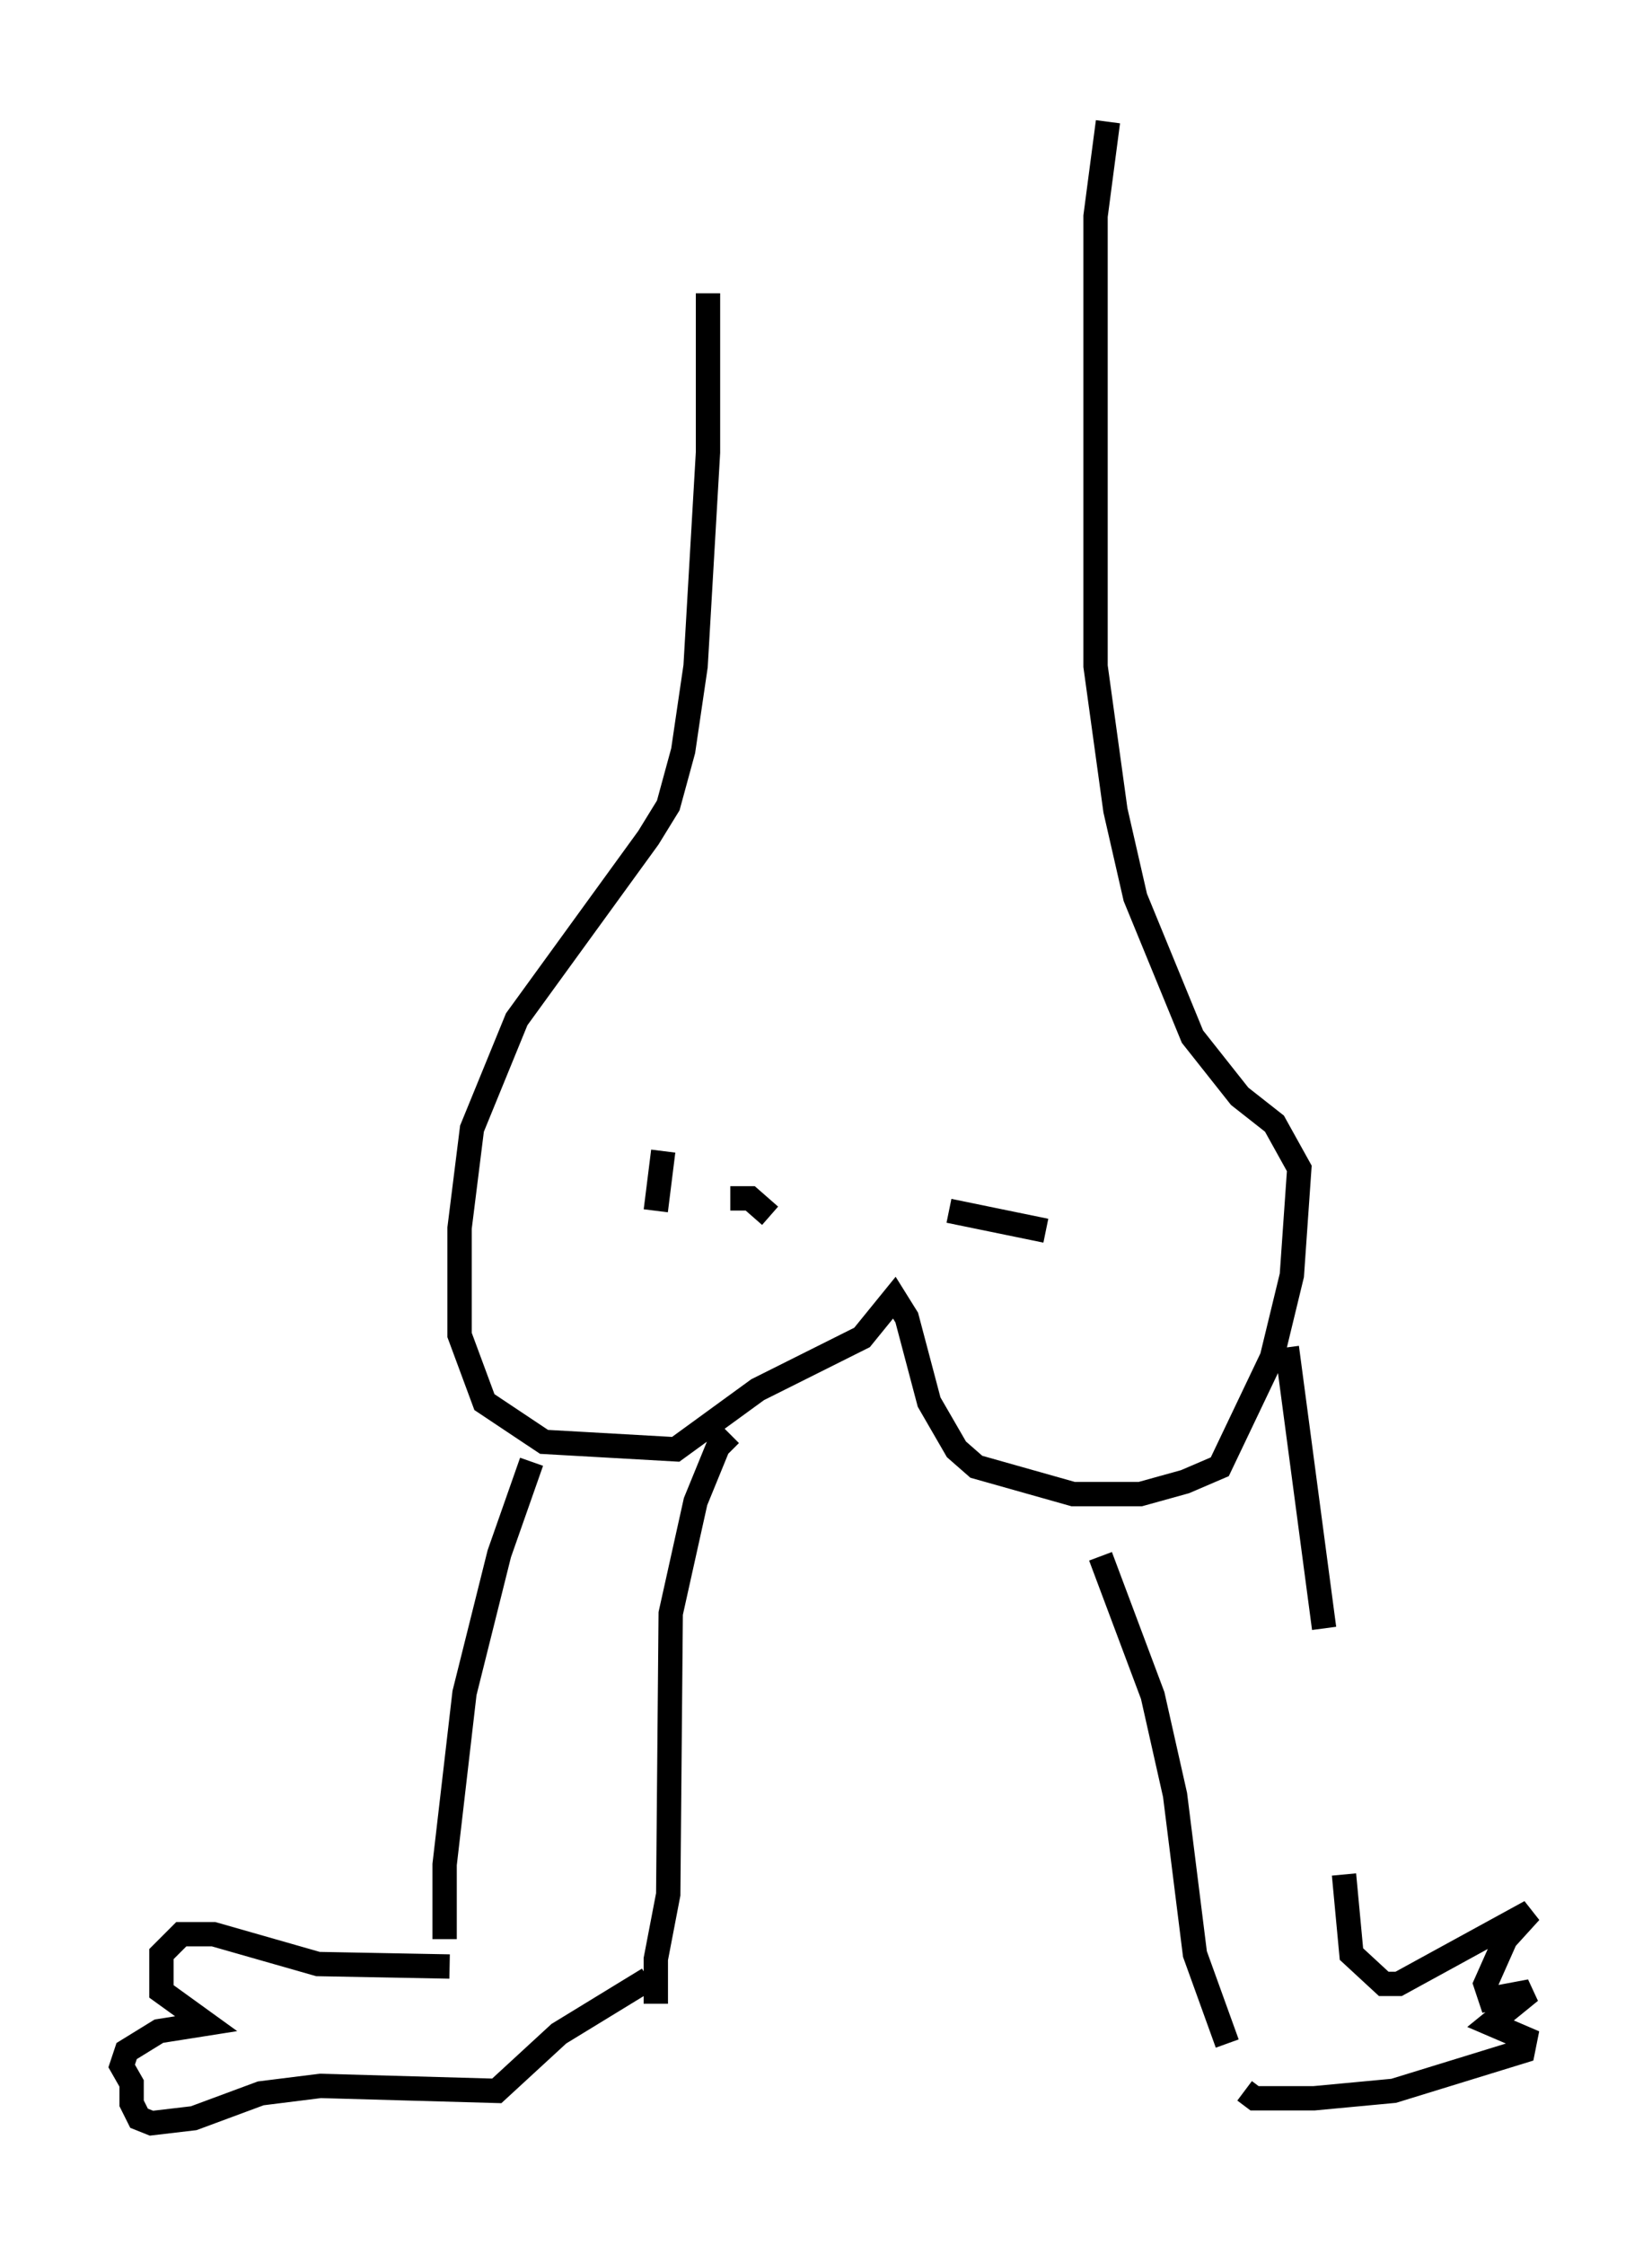 <?xml version="1.0" encoding="utf-8" ?>
<svg baseProfile="full" height="92.178" version="1.1" width="67.882" xmlns="http://www.w3.org/2000/svg" xmlns:ev="http://www.w3.org/2001/xml-events" xmlns:xlink="http://www.w3.org/1999/xlink"><defs /><rect fill="white" height="92.178" width="67.882" x="0" y="0" /><path d="M28.684, 9.9 m0.408, 2.144 l0.0, 6.533 -0.51, 8.779 l-0.51, 3.471 -0.613, 2.246 l-0.817, 1.327 -5.41, 7.452 l-1.838, 4.492 -0.51, 4.083 l0.0, 4.39 1.021, 2.756 l2.45, 1.633 5.41, 0.306 l3.369, -2.45 4.288, -2.144 l1.327, -1.633 0.51, 0.817 l0.919, 3.471 1.123, 1.94 l0.817, 0.715 3.981, 1.123 l2.756, 0.0 1.838, -0.51 l1.429, -0.613 2.144, -4.492 l0.817, -3.369 0.306, -4.39 l-1.021, -1.838 -1.429, -1.123 l-1.94, -2.45 -2.348, -5.717 l-0.817, -3.573 -0.817, -5.921 l0.0, -18.477 0.51, -3.879 m-23.684, 55.024 l-1.327, 3.777 -1.429, 5.717 l-0.817, 7.044 0.0, 3.063 m11.74, -20.723 l-0.51, 0.51 -0.919, 2.246 l-1.021, 4.594 -0.102, 11.536 l-0.51, 2.654 0.0, 1.838 m18.273, -18.375 l2.144, 5.717 0.919, 4.083 l0.817, 6.533 1.327, 3.675 m2.45, -28.584 l1.531, 11.536 m0.817, 10.106 l0.306, 3.267 1.327, 1.225 l0.613, 0.0 5.41, -2.96 l-1.021, 1.123 -0.817, 1.838 l0.204, 0.613 1.633, -0.306 l-1.633, 1.327 1.429, 0.613 l-0.102, 0.51 -5.308, 1.633 l-3.267, 0.306 -2.45, 0.0 l-0.408, -0.306 m-32.667, -5.104 l-5.41, -0.102 -4.288, -1.225 l-1.327, 0.0 -0.817, 0.817 l0.0, 1.531 1.838, 1.327 l-1.94, 0.306 -1.327, 0.817 l-0.204, 0.613 0.408, 0.715 l0.0, 0.817 0.306, 0.613 l0.51, 0.204 1.735, -0.204 l2.756, -1.021 2.45, -0.306 l7.248, 0.204 2.552, -2.348 l3.675, -2.246 m0.613, -33.994 l-0.306, 2.45 m3.063, -0.51 l0.817, 0.0 0.817, 0.715 m7.35, -0.204 l3.981, 0.817 " fill="none" stroke="black" stroke-width="1" /></svg>